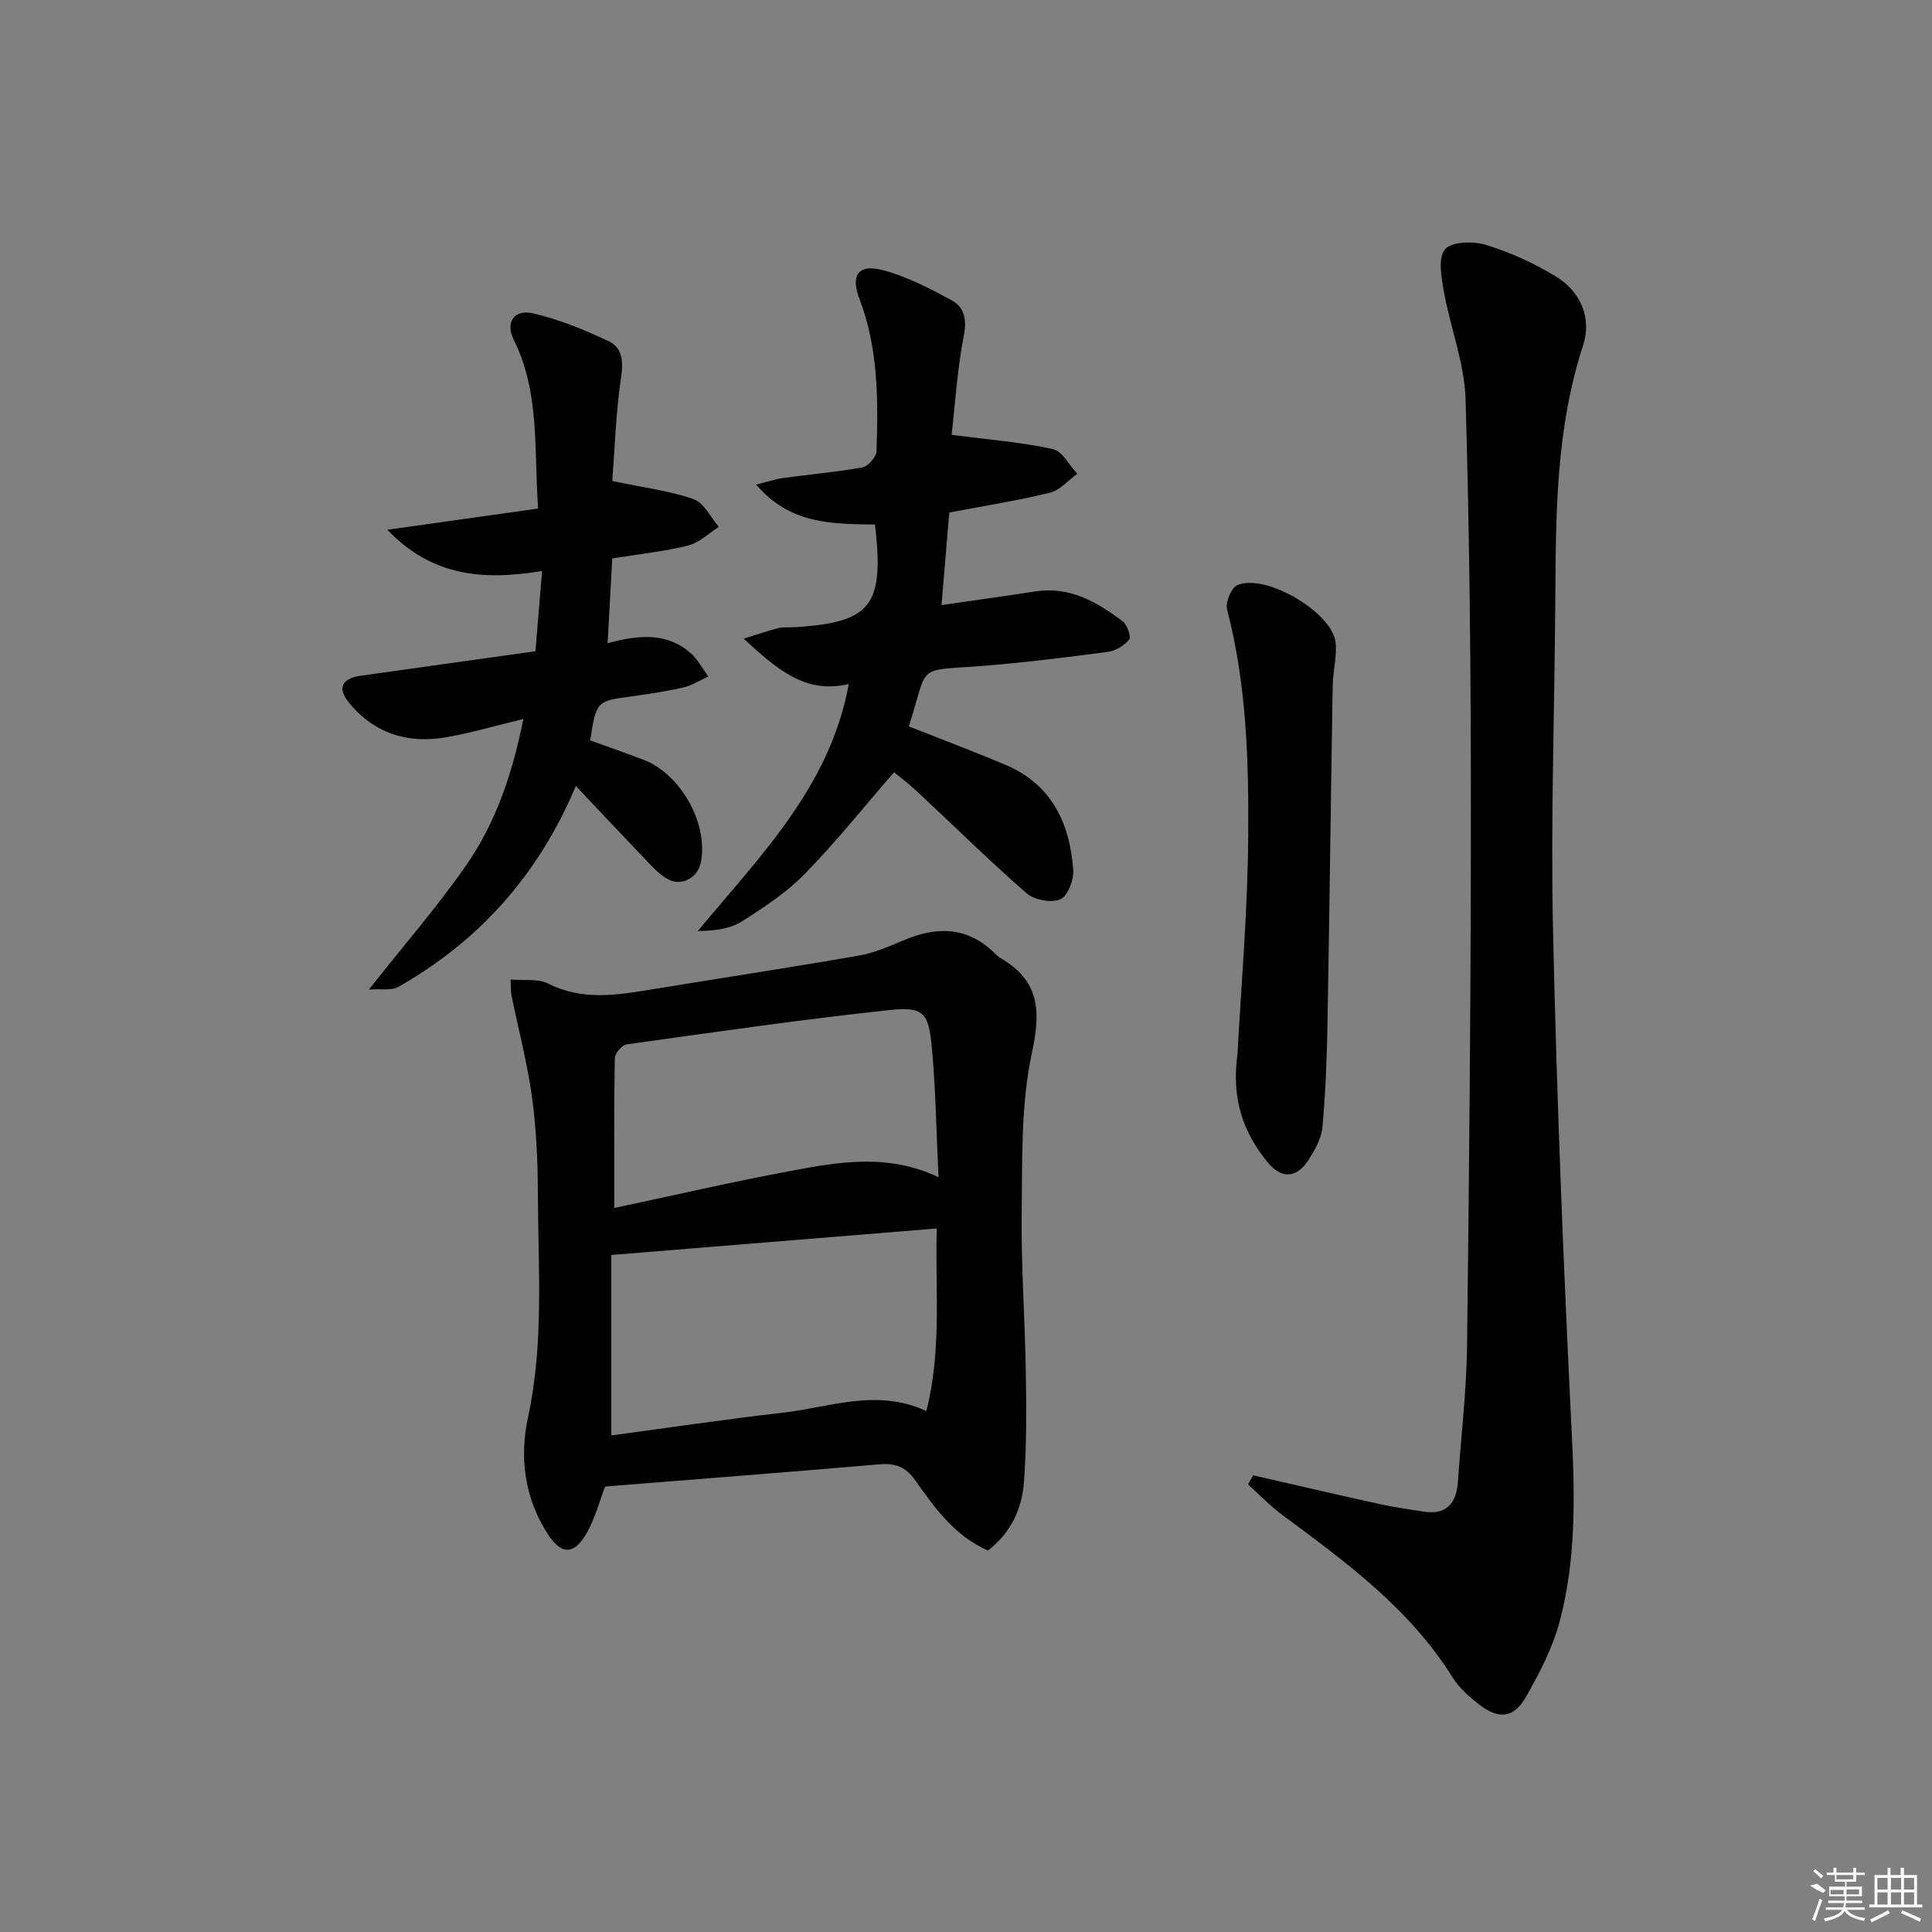 <svg enable-background="new 0 0 400 400" viewBox="0 0 400 400" xmlns="http://www.w3.org/2000/svg"><rect x="0" y="0" width="400" height="400" fill="#808080" stroke="none"/><path d="m259.45 305.45c8.68 1.98 17.35 4.01 26.04 5.92 3.07.68 6.19 1.13 9.3 1.6 4.71.71 6.74-1.75 7.05-6.14.66-9.45 1.79-18.88 1.9-28.34.46-37.13.79-74.27.79-111.41 0-28.14-.27-56.29-1.1-84.42-.22-7.46-3.15-14.82-4.49-22.29-.52-2.93-1.26-7.03.24-8.76 1.39-1.62 5.88-1.71 8.52-.89 5.02 1.54 9.95 3.78 14.43 6.53 5.17 3.16 7.48 8.61 5.62 14.3-5.59 17.1-5.63 34.68-5.74 52.31-.14 22.98-.98 45.97-.47 68.94.78 34.92 2.18 69.83 3.91 104.71.64 12.88.78 25.63-2.51 38.09-1.45 5.51-4.19 10.8-7.05 15.79-2.49 4.34-5.58 4.63-9.57 1.56-2.09-1.6-4.21-3.46-5.58-5.66-8.86-14.23-22.03-23.85-35.16-33.57-2.57-1.9-4.8-4.25-7.19-6.39.36-.61.71-1.24 1.06-1.88z"/><path d="m204.54 321.02c-6.86-3.04-10.99-8.77-14.98-14.45-2.02-2.87-4.15-3.68-7.46-3.4-18.87 1.62-37.76 3.07-56.82 4.6-1.14 2.97-2.05 6.52-3.8 9.61-2.62 4.62-5.27 4.59-8.12.16-4.76-7.39-5.83-15.8-4.06-24 3.37-15.52 2.1-31.12 2.06-46.7-.02-6.63-.34-13.32-1.24-19.88-.97-7.01-2.8-13.89-4.22-20.84-.16-.79-.1-1.63-.19-3.31 2.77.24 5.66-.25 7.76.82 7.16 3.63 14.37 2.37 21.68 1.18 14.24-2.33 28.52-4.5 42.73-6.98 3.22-.56 6.33-1.96 9.38-3.23 6.69-2.79 12.9-2.77 18.44 2.53.48.46.96.95 1.53 1.28 7.94 4.64 8.32 10.77 6.43 19.5-2.32 10.72-1.99 22.09-2.13 33.18-.14 10.96.68 21.94.85 32.91.12 7.62.18 15.27-.38 22.85-.41 5.56-2.74 10.56-7.46 14.17zm-12.75-28.88c3.24-12.7 1.79-25.1 2.16-37.8-22.63 1.85-44.71 3.65-67.38 5.49v37.36c11.87-1.59 23.64-3.36 35.46-4.7 9.74-1.1 19.44-5.11 29.76-.35zm-64.61-42.04c12.31-2.61 24.41-5.42 36.62-7.69 9.89-1.84 19.93-3.67 30.51 1.31-.44-9.16-.57-17.92-1.36-26.62-.69-7.54-1.69-8.75-8.98-7.96-18.13 1.95-36.19 4.57-54.25 7.09-.96.13-2.41 1.86-2.43 2.87-.19 10.12-.11 20.24-.11 31z"/><path d="m188.16 150.39c6.81 2.7 13.47 5.2 20.02 7.96 9.56 4.04 13.32 12.1 14.02 21.77.15 2.06-1.16 5.44-2.69 6.08-1.88.79-5.38.12-6.99-1.28-7.77-6.78-15.12-14.04-22.67-21.08-1.69-1.58-3.56-2.97-4.75-3.96-6.19 7.13-11.97 14.38-18.41 20.98-3.79 3.88-8.48 6.99-13.1 9.91-2.44 1.54-5.59 1.94-9.12 1.99 12.98-15.62 27.39-29.95 31.26-51.14-9.12 2.16-14.93-3.17-21.76-9.38 3.05-.95 5.1-1.69 7.21-2.2 1.11-.27 2.32-.11 3.49-.19 15.7-1.01 18.44-4.42 16.49-21.25-8.58-.13-17.57.05-24.59-8.27 2.22-.55 3.93-1.13 5.68-1.38 5.42-.75 10.9-1.2 16.28-2.18 1.19-.22 2.9-2.16 2.94-3.35.35-10.64.39-21.26-3.51-31.48-1.94-5.08-.2-7.37 4.97-5.97 4.88 1.32 9.53 3.73 14.01 6.15 2.58 1.4 3.29 3.8 2.63 7.23-1.39 7.22-1.85 14.62-2.55 20.68 7.8 1.01 14.47 1.52 20.94 2.94 1.97.43 3.41 3.34 5.09 5.12-1.89 1.35-3.6 3.42-5.69 3.93-6.89 1.67-13.92 2.78-20.82 4.09-.55 6.5-1.06 12.59-1.61 19.16 6.63-.96 12.97-1.82 19.29-2.81 7.18-1.13 12.89 2.13 18.23 6.19.94.71 1.78 3.2 1.32 3.77-1.02 1.25-2.83 2.34-4.44 2.55-8.89 1.16-17.79 2.29-26.73 2.96-13.18.98-10.3-.42-14.44 12.46z"/><path d="m122.19 153.28c3.85 1.4 7.44 2.66 10.99 4 7.72 2.91 13.5 13.22 11.93 21.22-.66 3.37-4.18 5.18-7.11 3.38-1.79-1.1-3.26-2.78-4.74-4.32-4.56-4.76-9.06-9.57-14.03-14.84-7.85 18.62-20.14 32.16-36.84 41.65-1.31.74-3.28.32-6.02.51 7.32-9.27 14.28-17.25 20.26-25.9 6.07-8.78 9.47-18.87 11.73-30.12-5.75 1.39-10.78 2.86-15.91 3.77-7.93 1.41-14.89-.73-20.13-7.06-2.58-3.12-1.58-5.12 2.45-5.68 11.82-1.66 23.65-3.32 36.09-5.06.45-5.41.87-10.62 1.37-16.61-11.94 1.95-22.67 1.28-32.03-8.54 11.01-1.55 21.05-2.96 31.21-4.39-.87-12.32.39-24.04-5.05-34.95-1.82-3.65.16-6.38 4.05-5.46 5.4 1.27 10.67 3.42 15.7 5.82 2.67 1.27 2.99 4.04 2.49 7.34-1.1 7.31-1.31 14.75-1.84 21.55 6.37 1.33 11.81 2.01 16.87 3.76 2.13.74 3.48 3.75 5.19 5.73-2.1 1.33-4.04 3.28-6.33 3.86-4.81 1.22-9.79 1.72-15.73 2.68-.3 5.44-.61 11.1-.96 17.55 6.51-1.77 12.29-2.23 17.15 2.01 1.5 1.31 2.48 3.23 3.7 4.87-1.7.78-3.33 1.85-5.12 2.27-3.55.82-7.17 1.35-10.78 1.86-7.26.98-7.27.94-8.56 9.1z"/><path d="m256.22 218.12c.73-13.84 2.1-29.41 2.21-44.98.11-15.73-.34-31.53-4.38-46.96-.38-1.46.88-4.51 2.14-5.04 5.85-2.49 19.66 5.65 20.33 11.88.31 2.9-.55 5.9-.6 8.85-.39 23.39-.66 46.78-1.08 70.17-.13 7.13-.4 14.27-1.05 21.36-.22 2.34-1.57 4.73-2.89 6.77-2.46 3.81-5.61 3.95-8.46.46-4.92-6.04-7.56-12.87-6.22-22.51z"/><g fill="#fafafa"><path d="m374.8 390.4 1.4-.4c.7.5 1.3 1 1.8 1.4l-.5.5c-1.5-.6-2.1-1.1-2.7-1.5zm1 7.3-.6-.3c.5-1.4 1.1-2.8 1.5-4.3.2.1.4.2.6.3-.5 1.3-1 2.8-1.5 4.3zm-.4-10.3.4-.4c.4.3 1 .8 1.7 1.4l-.5.5c-.4-.5-1-1-1.6-1.5zm2.5.3h1.7v-1h.6v1h3.5v-1h.6v1h1.8v.5h-1.8v1.4h-2v1h3.2v2h-3.2v.9h3.3v.5h-3.4c0 .3-.1.6-.1.9h4v.5h-3.7c.7.9 1.9 1.5 3.8 1.7-.1.2-.2.4-.3.6-2.1-.4-3.5-1.1-4-2.1-.4 1-1.8 1.7-4 2.2-.1-.2-.2-.4-.3-.6 2.1-.4 3.4-1 3.8-1.8h-3.4v-.5h3.6c.1-.3.1-.6.2-.9h-3.3v-.5h3.4c0-.3 0-.6 0-.9h-3.2v-2h3.3v-1h-2.1v-1.4h-1.7v-.5zm1.1 3.5v1h2.7c0-.3 0-.4 0-.4 0-.1 0-.2 0-.2 0-.1 0-.2 0-.3h-2.7zm1.2-3v.9h3.5v-.9zm4.7 3h-2.6v.6.4h2.6z"/><path d="m393.6 386.7h.6v1.5h2.7v6.1h1.1v.6h-11v-.6h1.1v-6.1h2.7v-1.5h.6v1.5h2.1v-1.5zm-2.7 8.8.4.6c-1.2.6-2.5 1.3-3.8 1.9-.1-.2-.2-.4-.3-.6 1.2-.6 2.5-1.2 3.7-1.9zm-2.2-6.7v2.4h2.1v-2.4zm0 3v2.5h2.1v-2.5zm2.8-3v2.4h2.1v-2.4zm0 3v2.5h2.1v-2.5zm6 6.1c-1.4-.7-2.7-1.3-3.9-1.8l.2-.6c1.5.6 2.7 1.2 3.9 1.7zm-1.2-9.1h-2.1v2.4h2.1zm-2.1 3v2.5h2.1v-2.5z"/></g></svg>
